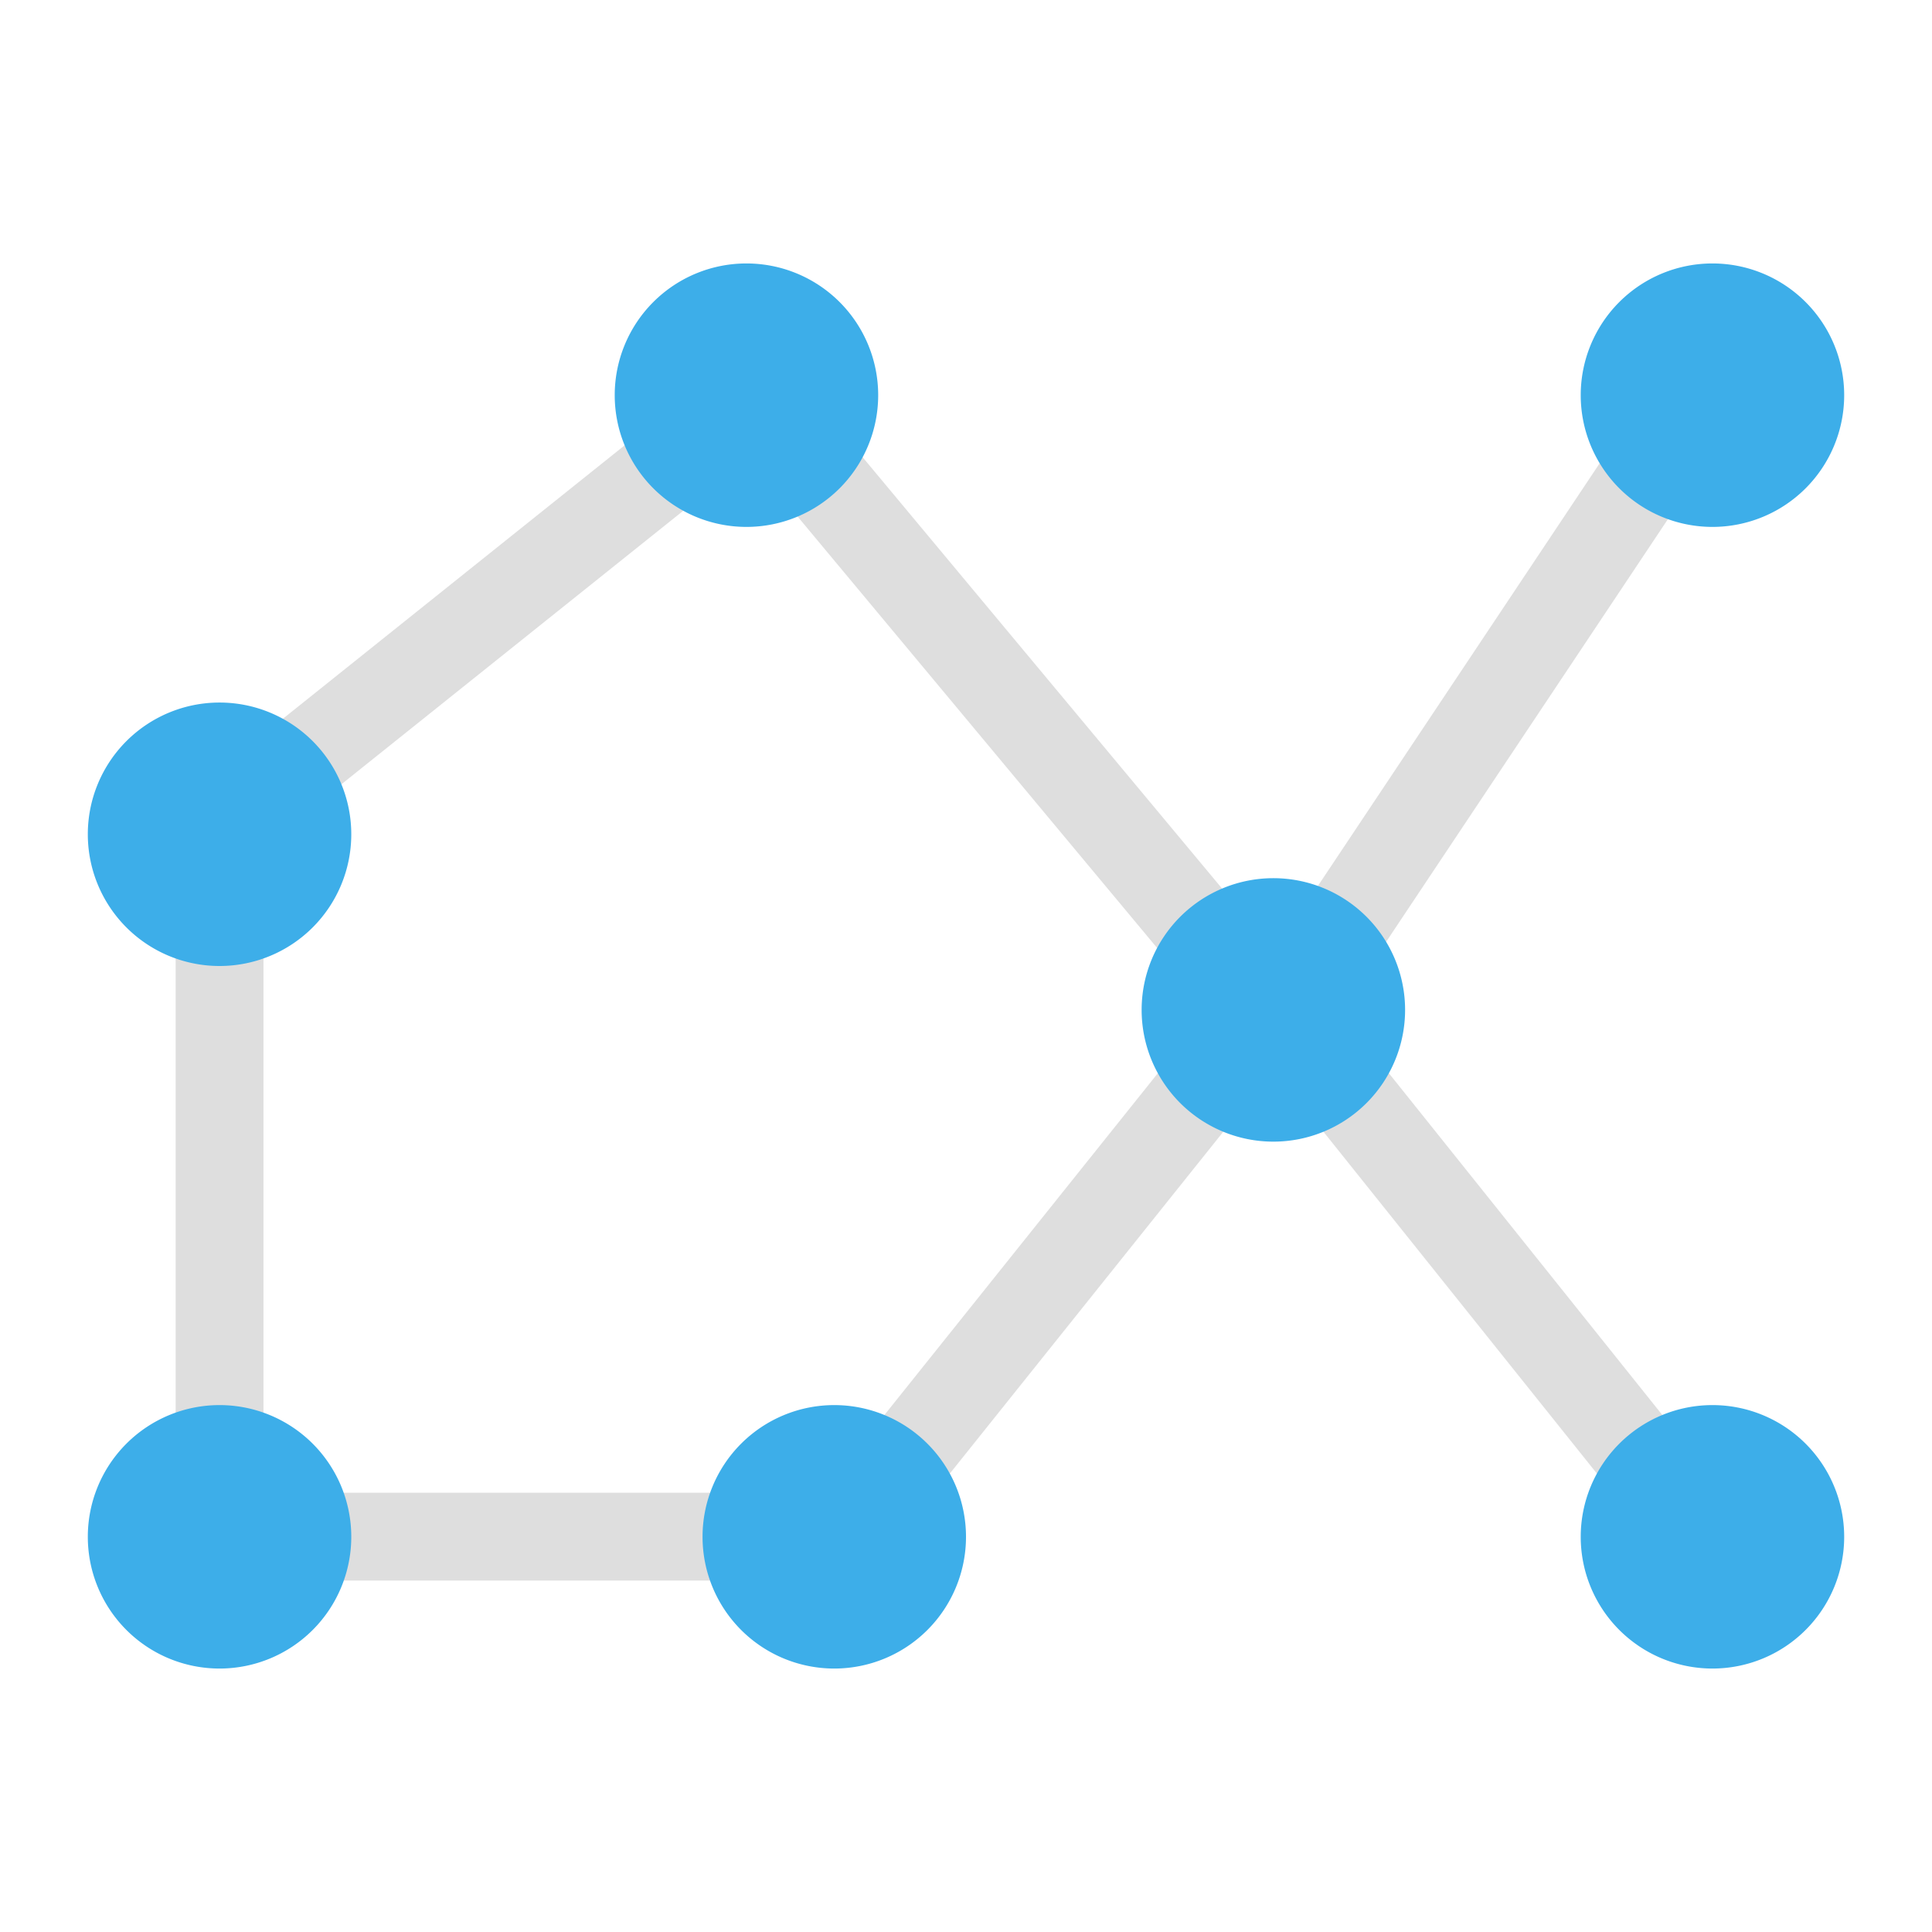 <svg xmlns="http://www.w3.org/2000/svg" viewBox="0 0 22 22"><path style="fill:currentColor;fill-opacity:1;stroke:none;color:#dedede" d="m7.688 4.611-5 4 .624.78 5-4-.624-.78zm1.697.07-.77.64 5 6 .77-.64-5-6zm9.199.042-4 6 .832.554 4-6-.832-.554zM2 9.998v7h1v-7H2zm1 7v1h6v-1H3zm10.61-5.309-4 5 .78.623 4-5-.78-.623zm1.78 0-.78.623 4 5 .78-.623-4-5z"/><path style="fill:currentColor;fill-opacity:1;stroke:none;color:#3daee9" d="M8.5 3A1.5 1.5 0 0 0 7 4.5 1.5 1.5 0 0 0 8.5 6 1.5 1.5 0 0 0 10 4.5 1.5 1.5 0 0 0 8.5 3zm11 0A1.5 1.5 0 0 0 18 4.5 1.5 1.5 0 0 0 19.5 6 1.5 1.5 0 0 0 21 4.5 1.5 1.5 0 0 0 19.5 3zm-17 5A1.5 1.5 0 0 0 1 9.5 1.5 1.5 0 0 0 2.5 11 1.5 1.5 0 0 0 4 9.5 1.5 1.5 0 0 0 2.5 8zm12 2a1.5 1.5 0 0 0-1.5 1.5 1.5 1.5 0 0 0 1.5 1.5 1.5 1.5 0 0 0 1.5-1.5 1.5 1.5 0 0 0-1.5-1.5zm-12 6A1.5 1.5 0 0 0 1 17.5 1.5 1.5 0 0 0 2.5 19 1.5 1.5 0 0 0 4 17.5 1.5 1.5 0 0 0 2.5 16zm7 0A1.5 1.5 0 0 0 8 17.5 1.5 1.5 0 0 0 9.5 19a1.5 1.5 0 0 0 1.5-1.5A1.5 1.5 0 0 0 9.5 16zm10 0a1.5 1.5 0 0 0-1.5 1.5 1.5 1.5 0 0 0 1.5 1.5 1.5 1.5 0 0 0 1.5-1.5 1.5 1.5 0 0 0-1.5-1.5z"/></svg>
